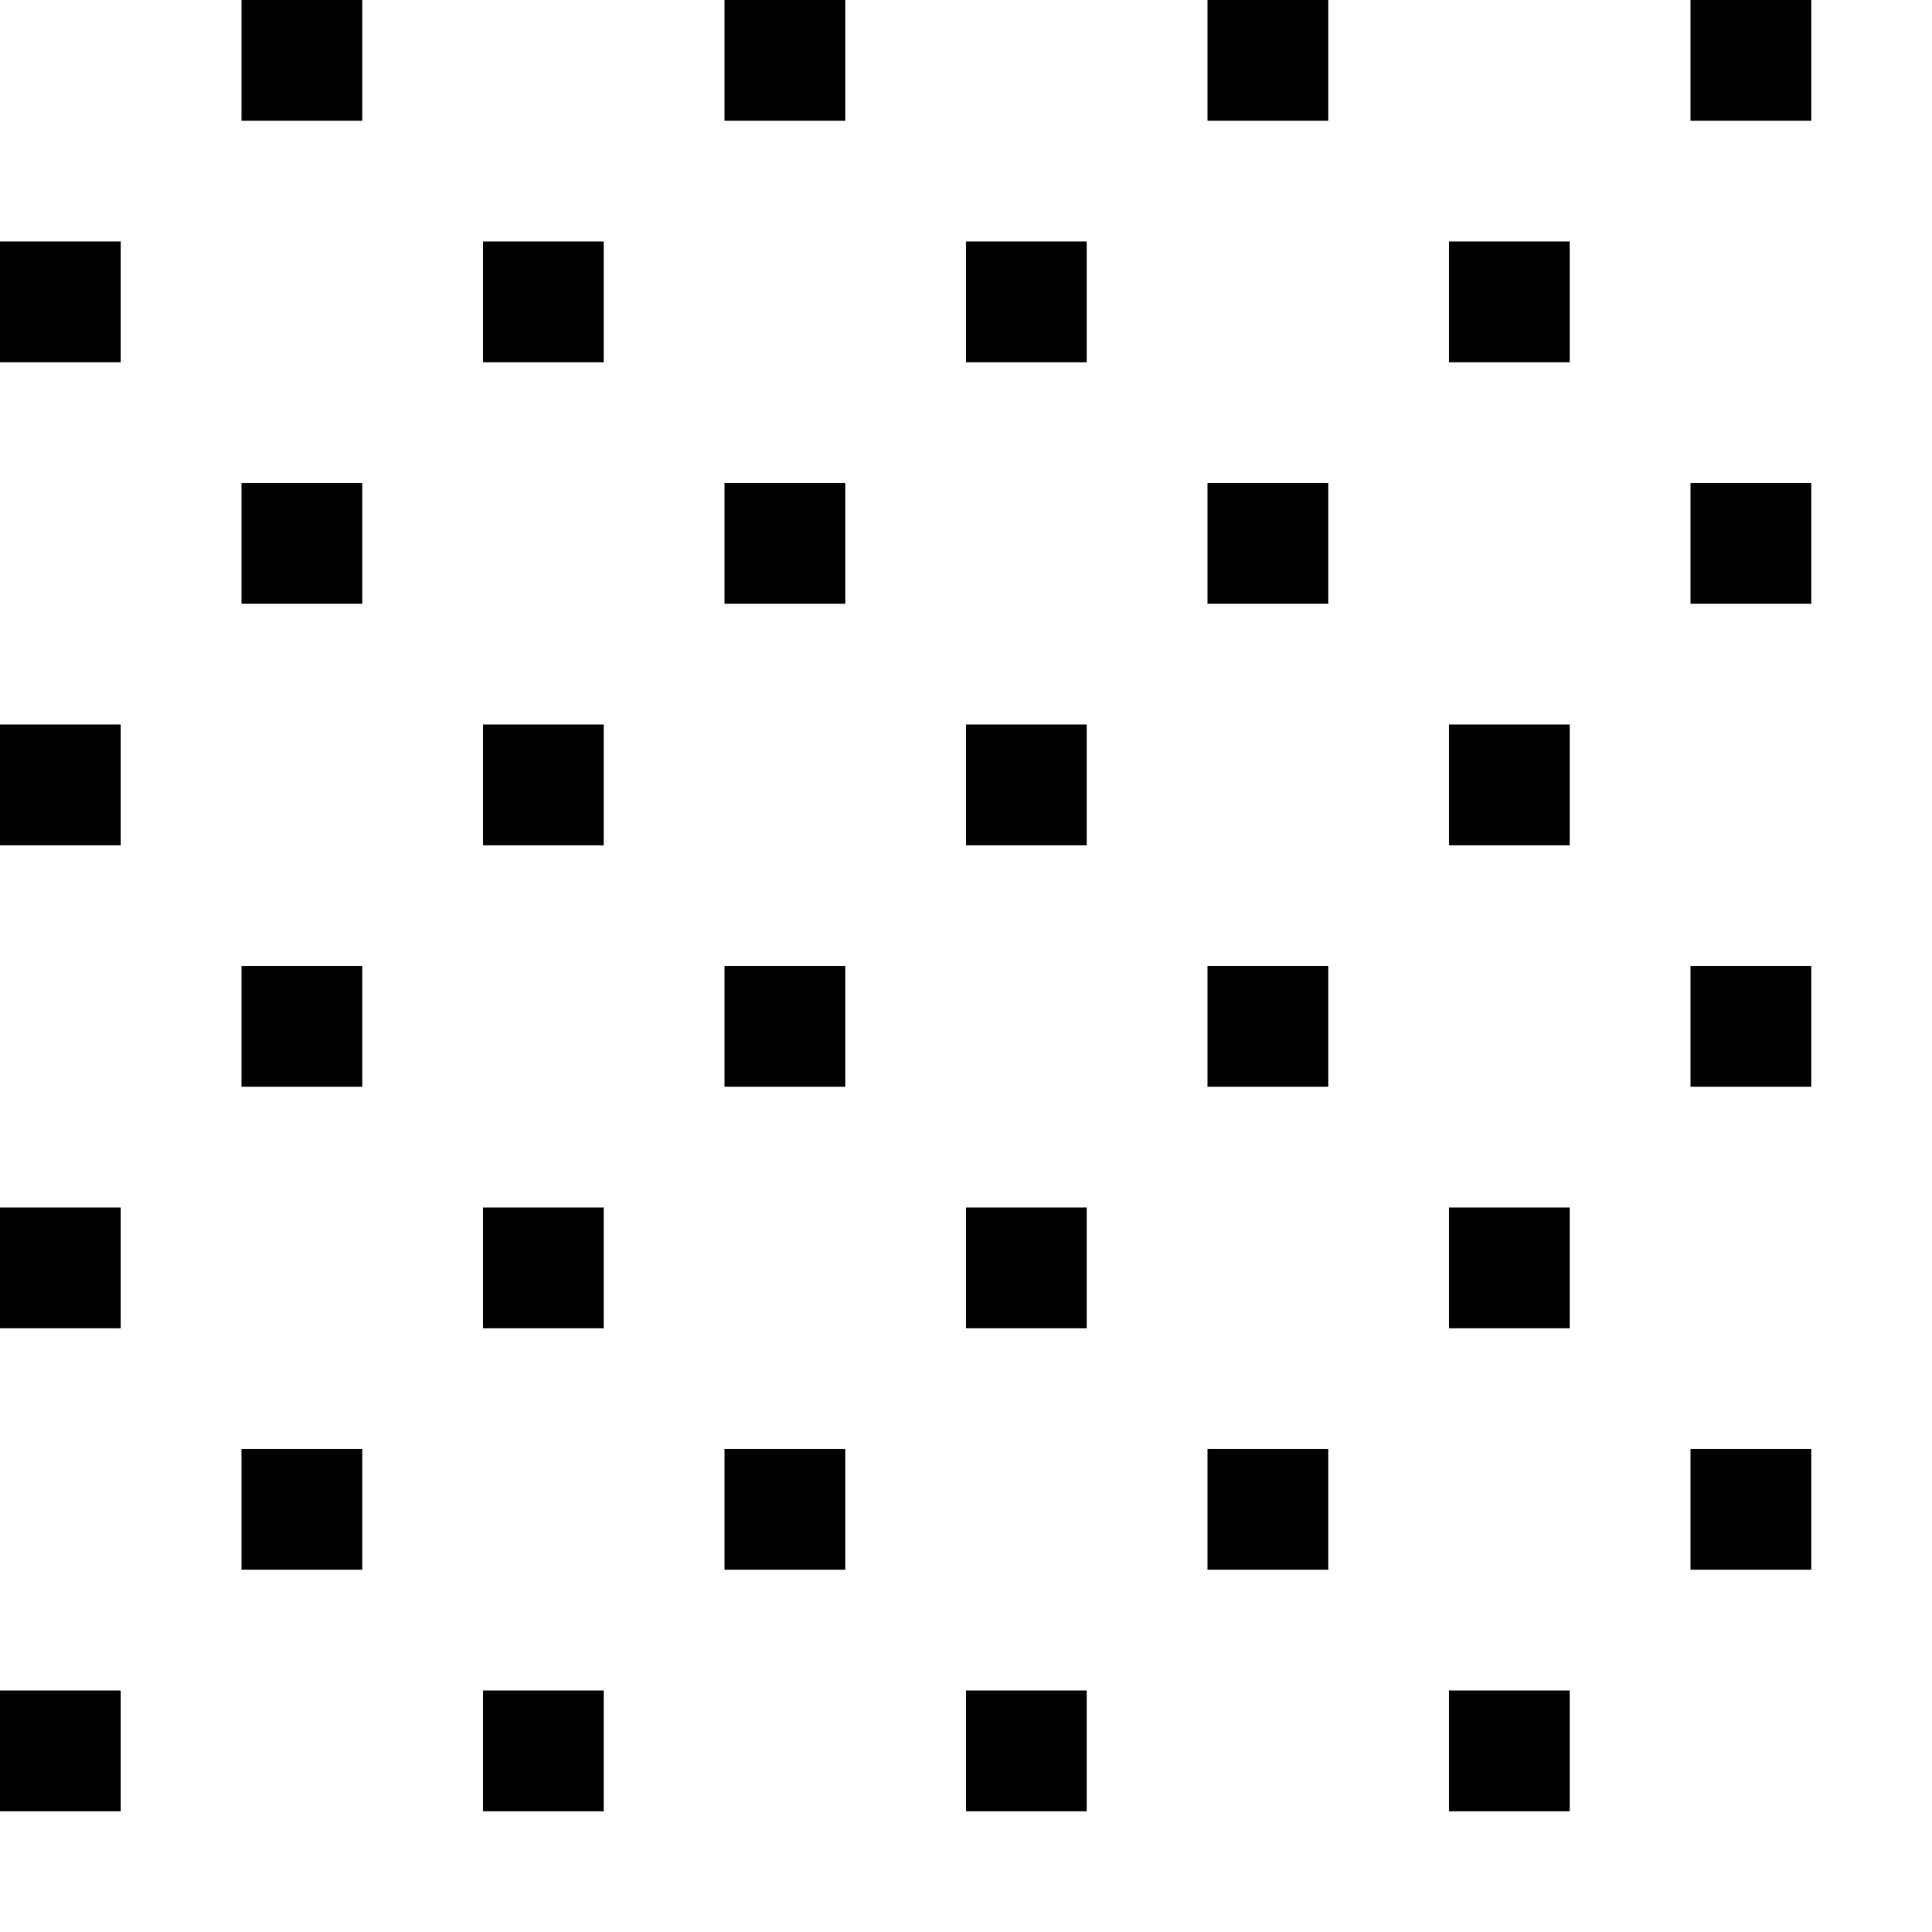 <svg width="16" height="16" viewBox="0 0 16 16" fill="none" xmlns="http://www.w3.org/2000/svg">
<rect x="0" y="0" width="16" height="16" fill="#808080" stroke="none"/>
<rect width="8" height="8" fill="white"/>
<rect y="2" width="1" height="1" fill="black"/>
<rect x="4" y="2" width="1" height="1" fill="black"/>
<rect x="2" y="4" width="1" height="1" fill="black"/>
<rect x="6" y="4" width="1" height="1" fill="black"/>
<rect x="4" y="6" width="1" height="1" fill="black"/>
<rect y="6" width="1" height="1" fill="black"/>
<rect x="2" width="1" height="1" fill="black"/>
<rect x="6" width="1" height="1" fill="black"/>
<rect width="8" height="8" transform="translate(0 8)" fill="white"/>
<rect y="10" width="1" height="1" fill="black"/>
<rect x="4" y="10" width="1" height="1" fill="black"/>
<rect x="2" y="12" width="1" height="1" fill="black"/>
<rect x="6" y="12" width="1" height="1" fill="black"/>
<rect x="4" y="14" width="1" height="1" fill="black"/>
<rect y="14" width="1" height="1" fill="black"/>
<rect x="2" y="8" width="1" height="1" fill="black"/>
<rect x="6" y="8" width="1" height="1" fill="black"/>
<rect width="8" height="8" transform="translate(8)" fill="white"/>
<rect x="8" y="2" width="1" height="1" fill="black"/>
<rect x="12" y="2" width="1" height="1" fill="black"/>
<rect x="10" y="4" width="1" height="1" fill="black"/>
<rect x="14" y="4" width="1" height="1" fill="black"/>
<rect x="12" y="6" width="1" height="1" fill="black"/>
<rect x="8" y="6" width="1" height="1" fill="black"/>
<rect x="10" width="1" height="1" fill="black"/>
<rect x="14" width="1" height="1" fill="black"/>
<rect width="8" height="8" transform="translate(8 8)" fill="white"/>
<rect x="8" y="10" width="1" height="1" fill="black"/>
<rect x="12" y="10" width="1" height="1" fill="black"/>
<rect x="10" y="12" width="1" height="1" fill="black"/>
<rect x="14" y="12" width="1" height="1" fill="black"/>
<rect x="12" y="14" width="1" height="1" fill="black"/>
<rect x="8" y="14" width="1" height="1" fill="black"/>
<rect x="10" y="8" width="1" height="1" fill="black"/>
<rect x="14" y="8" width="1" height="1" fill="black"/>
</svg>

